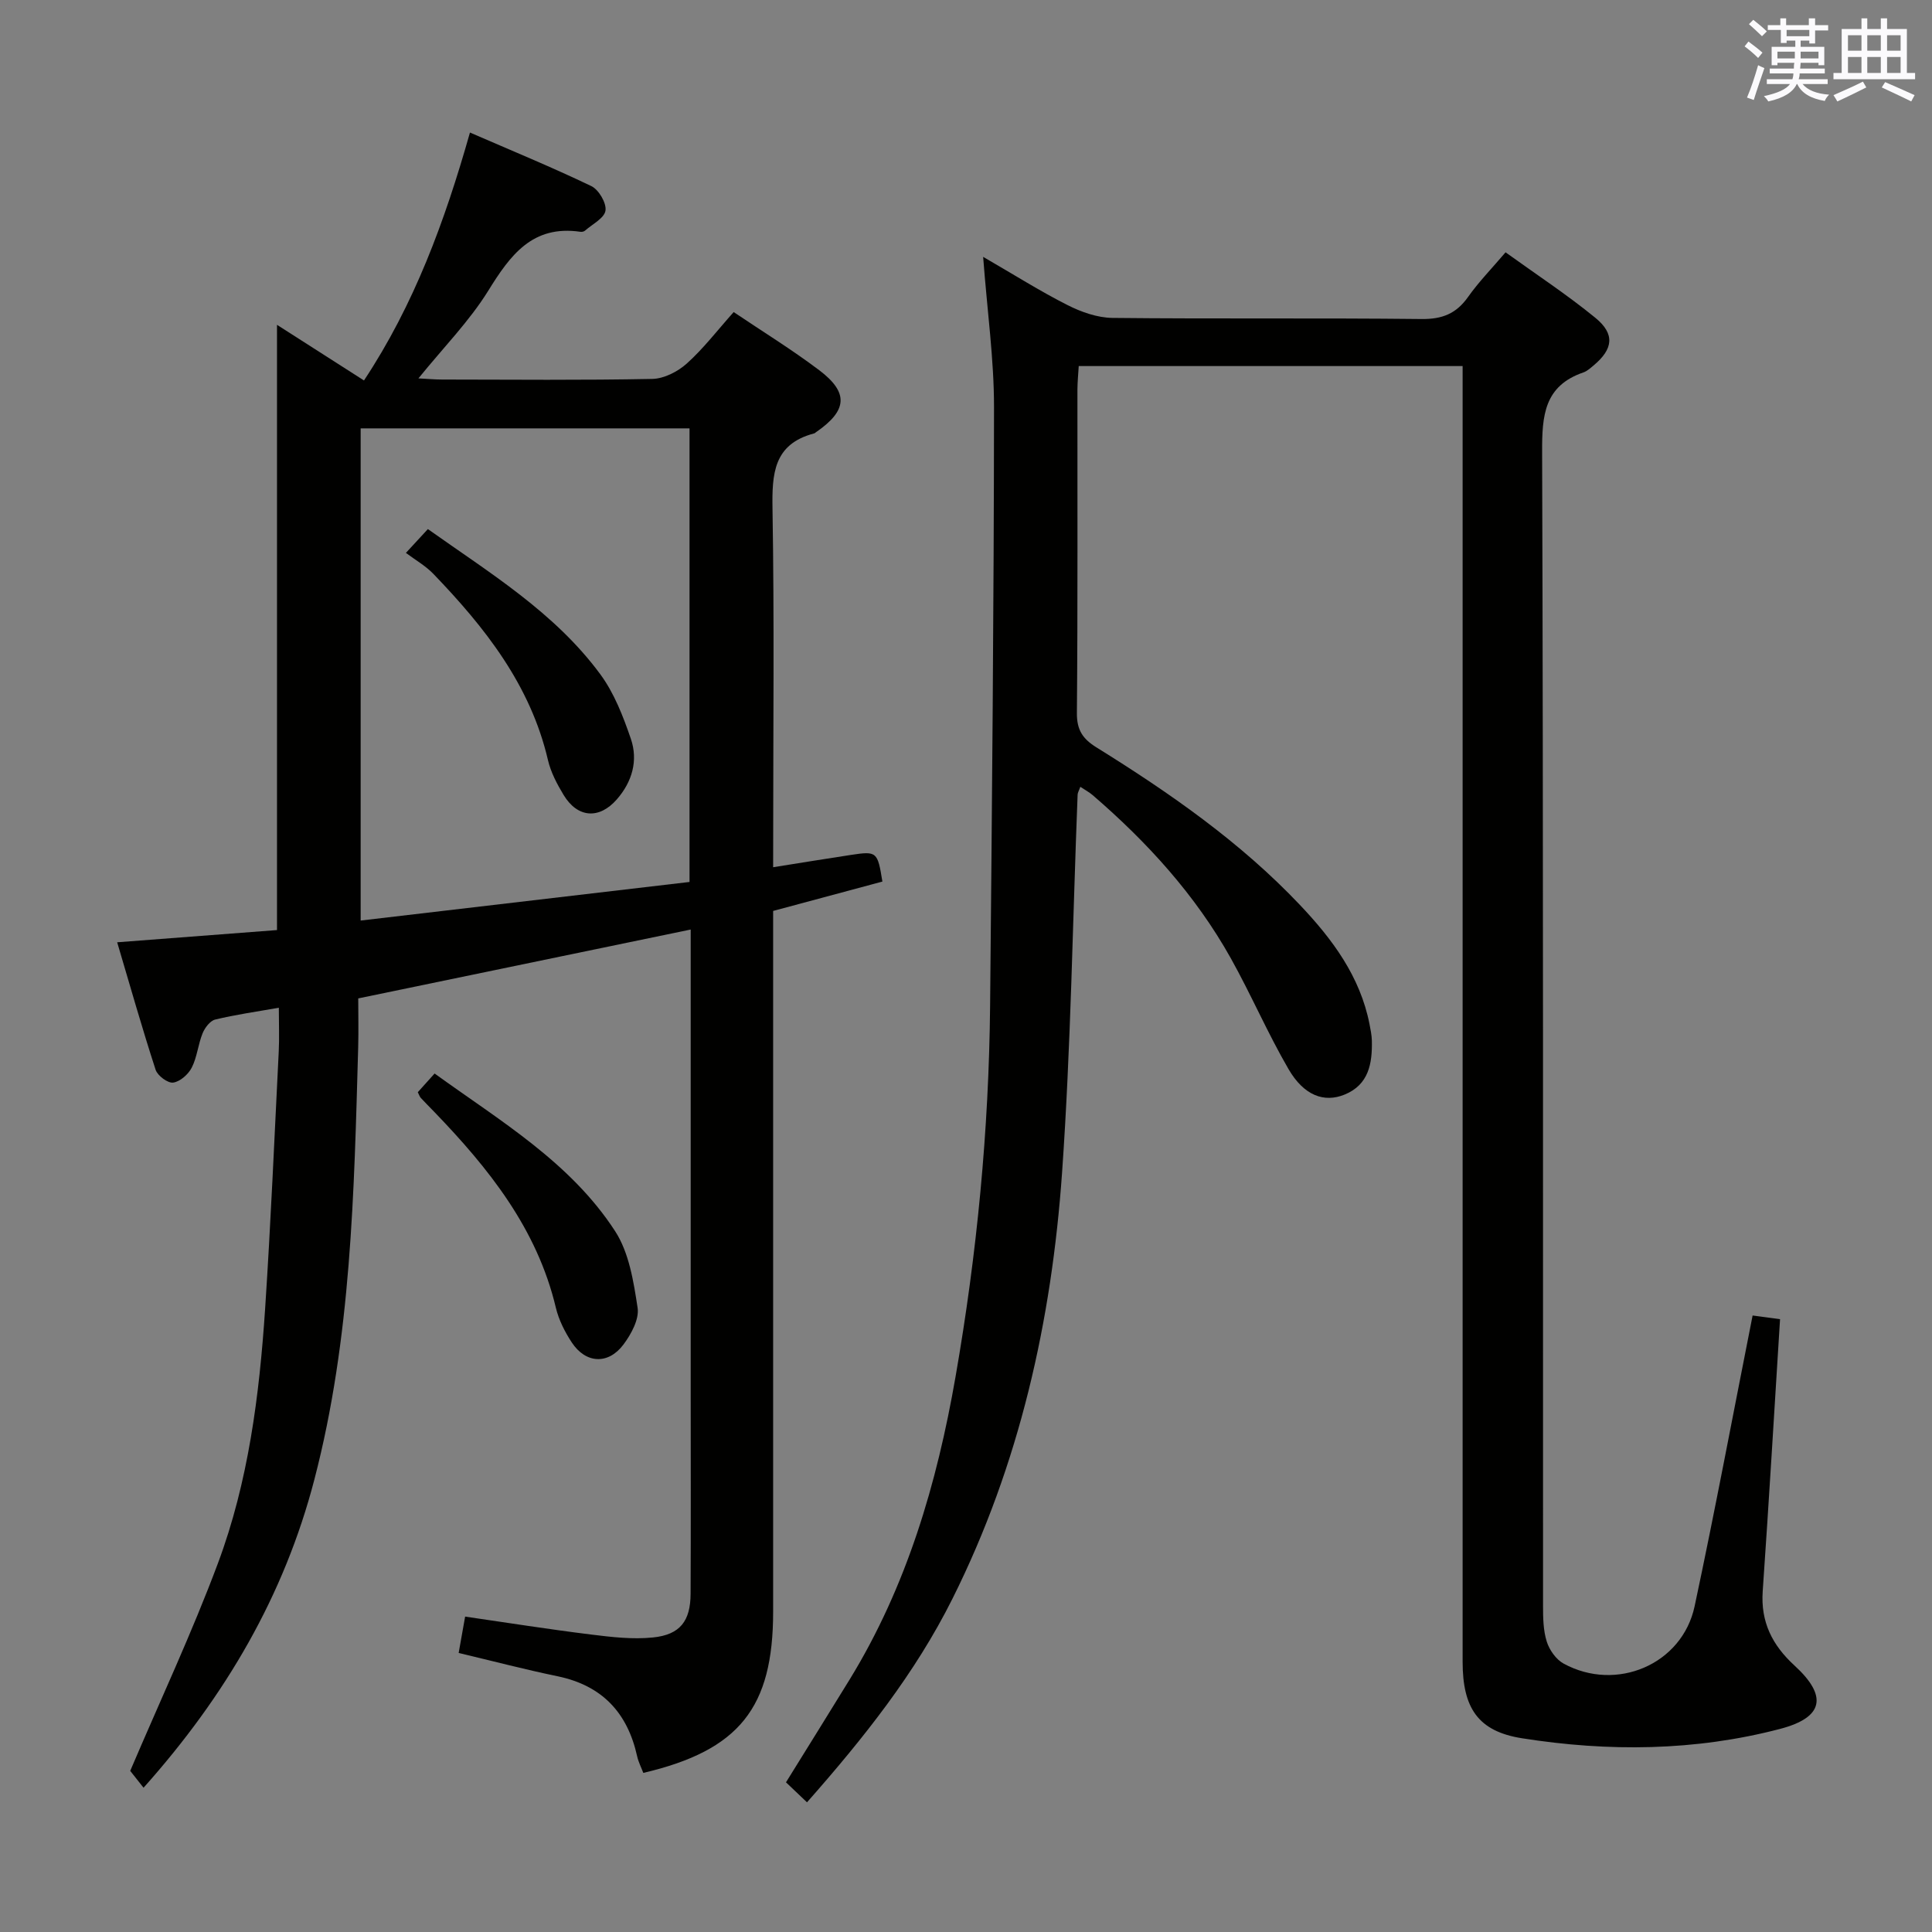 <svg enable-background="new 0 0 400 400" viewBox="0 0 400 400" xmlns="http://www.w3.org/2000/svg"><rect x="0" y="0" width="400" height="400" fill="#808080" stroke="none"/><g fill="#010100"><path d="m362.86 272.36c1.56.21 3.63.49 5.68.76-1.19 18.93-2.29 37.63-3.59 56.33-.44 6.37 1.97 11.15 6.58 15.38 6.91 6.33 6.06 10.75-2.98 13.12-17.6 4.61-35.56 4.76-53.43 1.94-9.14-1.44-12.3-6.3-12.3-15.85 0-87.31 0-174.62 0-261.94 0-1.98 0-3.96 0-6.31-26.61 0-52.84 0-79.48 0-.1 1.68-.26 3.28-.27 4.88-.02 22.33.08 44.66-.11 66.98-.03 3.51 1.24 5.35 4.05 7.09 15.16 9.42 29.78 19.58 42.13 32.62 6.71 7.08 12.45 14.78 14.4 24.66.22 1.14.46 2.29.49 3.44.1 4.71-.63 9.11-5.64 11.16-4.25 1.74-8.44.2-11.62-5.28-4.33-7.45-7.75-15.44-11.96-22.97-7.32-13.08-17.28-24.01-28.59-33.75-.71-.61-1.56-1.06-2.55-1.72-.27.77-.54 1.19-.56 1.61-1.03 26.09-1.39 52.23-3.22 78.27-2.16 30.67-8.8 60.4-22.68 88.19-7.74 15.49-18.36 28.84-30.13 42.18-1.48-1.41-2.85-2.71-4.35-4.14 4.49-7.25 8.87-14.26 13.19-21.3 11.83-19.3 18.07-40.59 21.91-62.65 4.43-25.41 6.91-51.03 7.16-76.83.39-41.3.78-82.6.81-123.9.01-9.93-1.4-19.86-2.25-31.15 6.47 3.74 11.84 7.14 17.5 10 2.83 1.43 6.15 2.6 9.27 2.64 21.33.23 42.66-.01 63.98.23 4.29.05 7.19-1.1 9.64-4.56 2.19-3.1 4.88-5.86 7.77-9.25 6.34 4.57 12.71 8.75 18.58 13.55 4.13 3.37 3.71 6.5-.4 9.91-.64.53-1.3 1.14-2.05 1.4-8.13 2.79-8.59 8.91-8.56 16.45.26 79.65.16 159.29.19 238.94 0 2.48.04 5.07.77 7.39.55 1.74 1.93 3.7 3.49 4.55 10.93 5.96 24.54.18 27.12-11.86 4.25-19.93 8-39.99 12.01-60.21z"/><path d="m160.07 179.55c5.98-.95 11.04-1.78 16.12-2.55 5.36-.81 5.5-.67 6.5 5.52-7.28 1.95-14.6 3.92-22.62 6.08v5.62 139.46c0 19.9-7.01 28.72-26.88 33.38-.42-1.11-1.01-2.25-1.28-3.46-2-9.02-7.26-14.64-16.48-16.55-6.76-1.4-13.46-3.16-20.47-4.82.44-2.46.83-4.69 1.34-7.53 8.77 1.27 17.39 2.64 26.06 3.71 4.25.53 8.62 1.04 12.83.61 5.62-.57 7.77-3.41 7.79-9.05.07-14.33.02-28.66.02-42.99 0-29.66 0-59.31 0-88.97 0-1.82 0-3.63 0-5.56-22.9 4.74-45.42 9.41-68.83 14.26 0 3.16.08 6.61-.01 10.05-.85 30.07-1.42 60.18-9.07 89.55-6.23 23.96-18.33 44.73-35.37 63.82-1.21-1.53-2.31-2.92-2.76-3.49 6.24-14.65 12.79-28.6 18.16-42.98 6.31-16.9 8.58-34.77 9.77-52.69 1.17-17.74 1.93-35.51 2.82-53.27.14-2.79.02-5.59.02-9.06-4.79.85-9.04 1.44-13.18 2.45-1.06.26-2.14 1.7-2.61 2.85-.93 2.3-1.13 4.92-2.24 7.1-.71 1.39-2.42 2.91-3.85 3.1-1.12.15-3.23-1.43-3.63-2.65-2.8-8.61-5.27-17.32-7.96-26.4 11.46-.87 22.17-1.69 33.09-2.53 0-41.78 0-83.15 0-125.31 6.08 3.89 11.99 7.67 18.01 11.52 10.37-15.67 16.71-32.87 21.94-51.33 8.61 3.74 16.98 7.18 25.13 11.09 1.53.74 3.16 3.5 2.93 5.07s-2.72 2.81-4.25 4.16c-.22.19-.65.28-.95.23-9.94-1.45-14.51 4.83-19.09 12.23-3.9 6.28-9.22 11.68-14.44 18.12 1.9.1 3.43.24 4.95.24 14.5.02 28.99.16 43.48-.13 2.43-.05 5.27-1.51 7.14-3.19 3.44-3.09 6.29-6.83 9.7-10.65 5.95 4.01 12.03 7.75 17.7 12.03 6.19 4.67 5.83 8.37-.64 12.83-.14.09-.26.23-.42.27-8.41 2.21-8.72 8.37-8.6 15.67.38 22.65.14 45.32.14 67.97-.01 1.8-.01 3.6-.01 6.17zm-85.4-90.86v101.9c22.94-2.69 45.56-5.34 68.09-7.99 0-31.82 0-62.73 0-93.91-22.65 0-45.06 0-68.09 0z"/><path d="m86.5 226.13c.99-1.1 2.06-2.29 3.48-3.87 13.62 9.85 28.13 18.39 37.38 32.65 2.89 4.46 3.82 10.43 4.65 15.86.36 2.36-1.33 5.46-2.93 7.6-3.16 4.22-7.82 3.95-10.7-.43-1.44-2.19-2.7-4.68-3.3-7.21-3.89-16.35-13.89-28.83-25.18-40.54-.92-.96-1.87-1.89-2.77-2.87-.22-.23-.32-.58-.63-1.19z"/><path d="m84.04 114.47c2.04-2.21 3.15-3.4 4.55-4.93 12.83 9.11 26.28 17.27 35.71 30.08 2.87 3.9 4.72 8.7 6.31 13.34 1.54 4.49.28 8.9-2.9 12.54-3.65 4.18-8.13 3.86-11.02-.91-1.36-2.25-2.65-4.69-3.24-7.22-3.62-15.53-13.03-27.45-23.74-38.57-1.6-1.66-3.69-2.84-5.67-4.33z"/></g><path d="m361.2 9.6.8-1c.9.7 1.9 1.4 2.9 2.3l-.9 1.1c-1-1-2-1.8-2.8-2.4zm.5 10.6c.9-2.1 1.6-4.3 2.3-6.7.4.2.8.4 1.3.6-.7 2.1-1.5 4.3-2.2 6.6zm.4-15.2.9-.9c1 .8 2 1.6 2.8 2.4l-1 1c-.9-.9-1.8-1.7-2.7-2.5zm12.5-1.2h1.2v1.4h2.7v1.1h-2.7v2.7h-1.2v-.6h-1.8v1.3h4.9v3.8h-1.2v-.5h-3.7c0 .4-.1.9-.1 1.2h5.1v1h-5.2c0 .5-.1.9-.2 1.2h6v1h-5.2c1.1 1.3 2.9 2 5.5 2.2-.4.4-.7.8-.9 1.3-2.9-.5-4.8-1.6-5.7-3.5h-.1c-.8 1.7-2.7 2.9-5.9 3.6-.2-.4-.6-.8-.9-1.1 2.8-.6 4.6-1.4 5.4-2.5h-4.8v-1h5.3c.1-.3.2-.7.2-1.2h-4.9v-1h5c0-.4 0-.8.1-1.2h-3.5v.5h-1.2v-3.8h4.9v-1.3h-1.8v.5h-1.2v-2.7h-2.7v-1h2.6v-1.4h1.2v1.4h4.7v-1.4zm-6.6 8.3h3.6c0-.4 0-.9 0-1.4h-3.6zm1.9-4.6h4.7v-1.3h-4.7zm6.6 3.2h-3.7v1.4h3.7z" fill="#fbfafc"/><path d="m385.3 3.8h1.3v2.2h2.8v-2.2h1.3v2.2h4.1v9.1h1.7v1.3h-16.9v-1.3h1.7v-9.1h4.1v-2.2zm.4 13.1.7 1.2c-1.8.9-3.8 1.9-6 2.9-.2-.4-.5-.8-.8-1.3 2.3-1 4.3-1.9 6.1-2.8zm-3.1-6.4h2.8v-3.2h-2.8zm0 4.6h2.8v-3.3h-2.8zm4-4.6h2.8v-3.2h-2.8zm0 4.6h2.8v-3.3h-2.8zm3.7 1.9c2.1.9 4.1 1.8 6.1 2.7l-.7 1.3c-2.2-1.1-4.2-2-6.1-2.9zm3.2-9.7h-2.8v3.2h2.8zm-2.8 7.8h2.8v-3.3h-2.8z" fill="#fbfafc"/></svg>